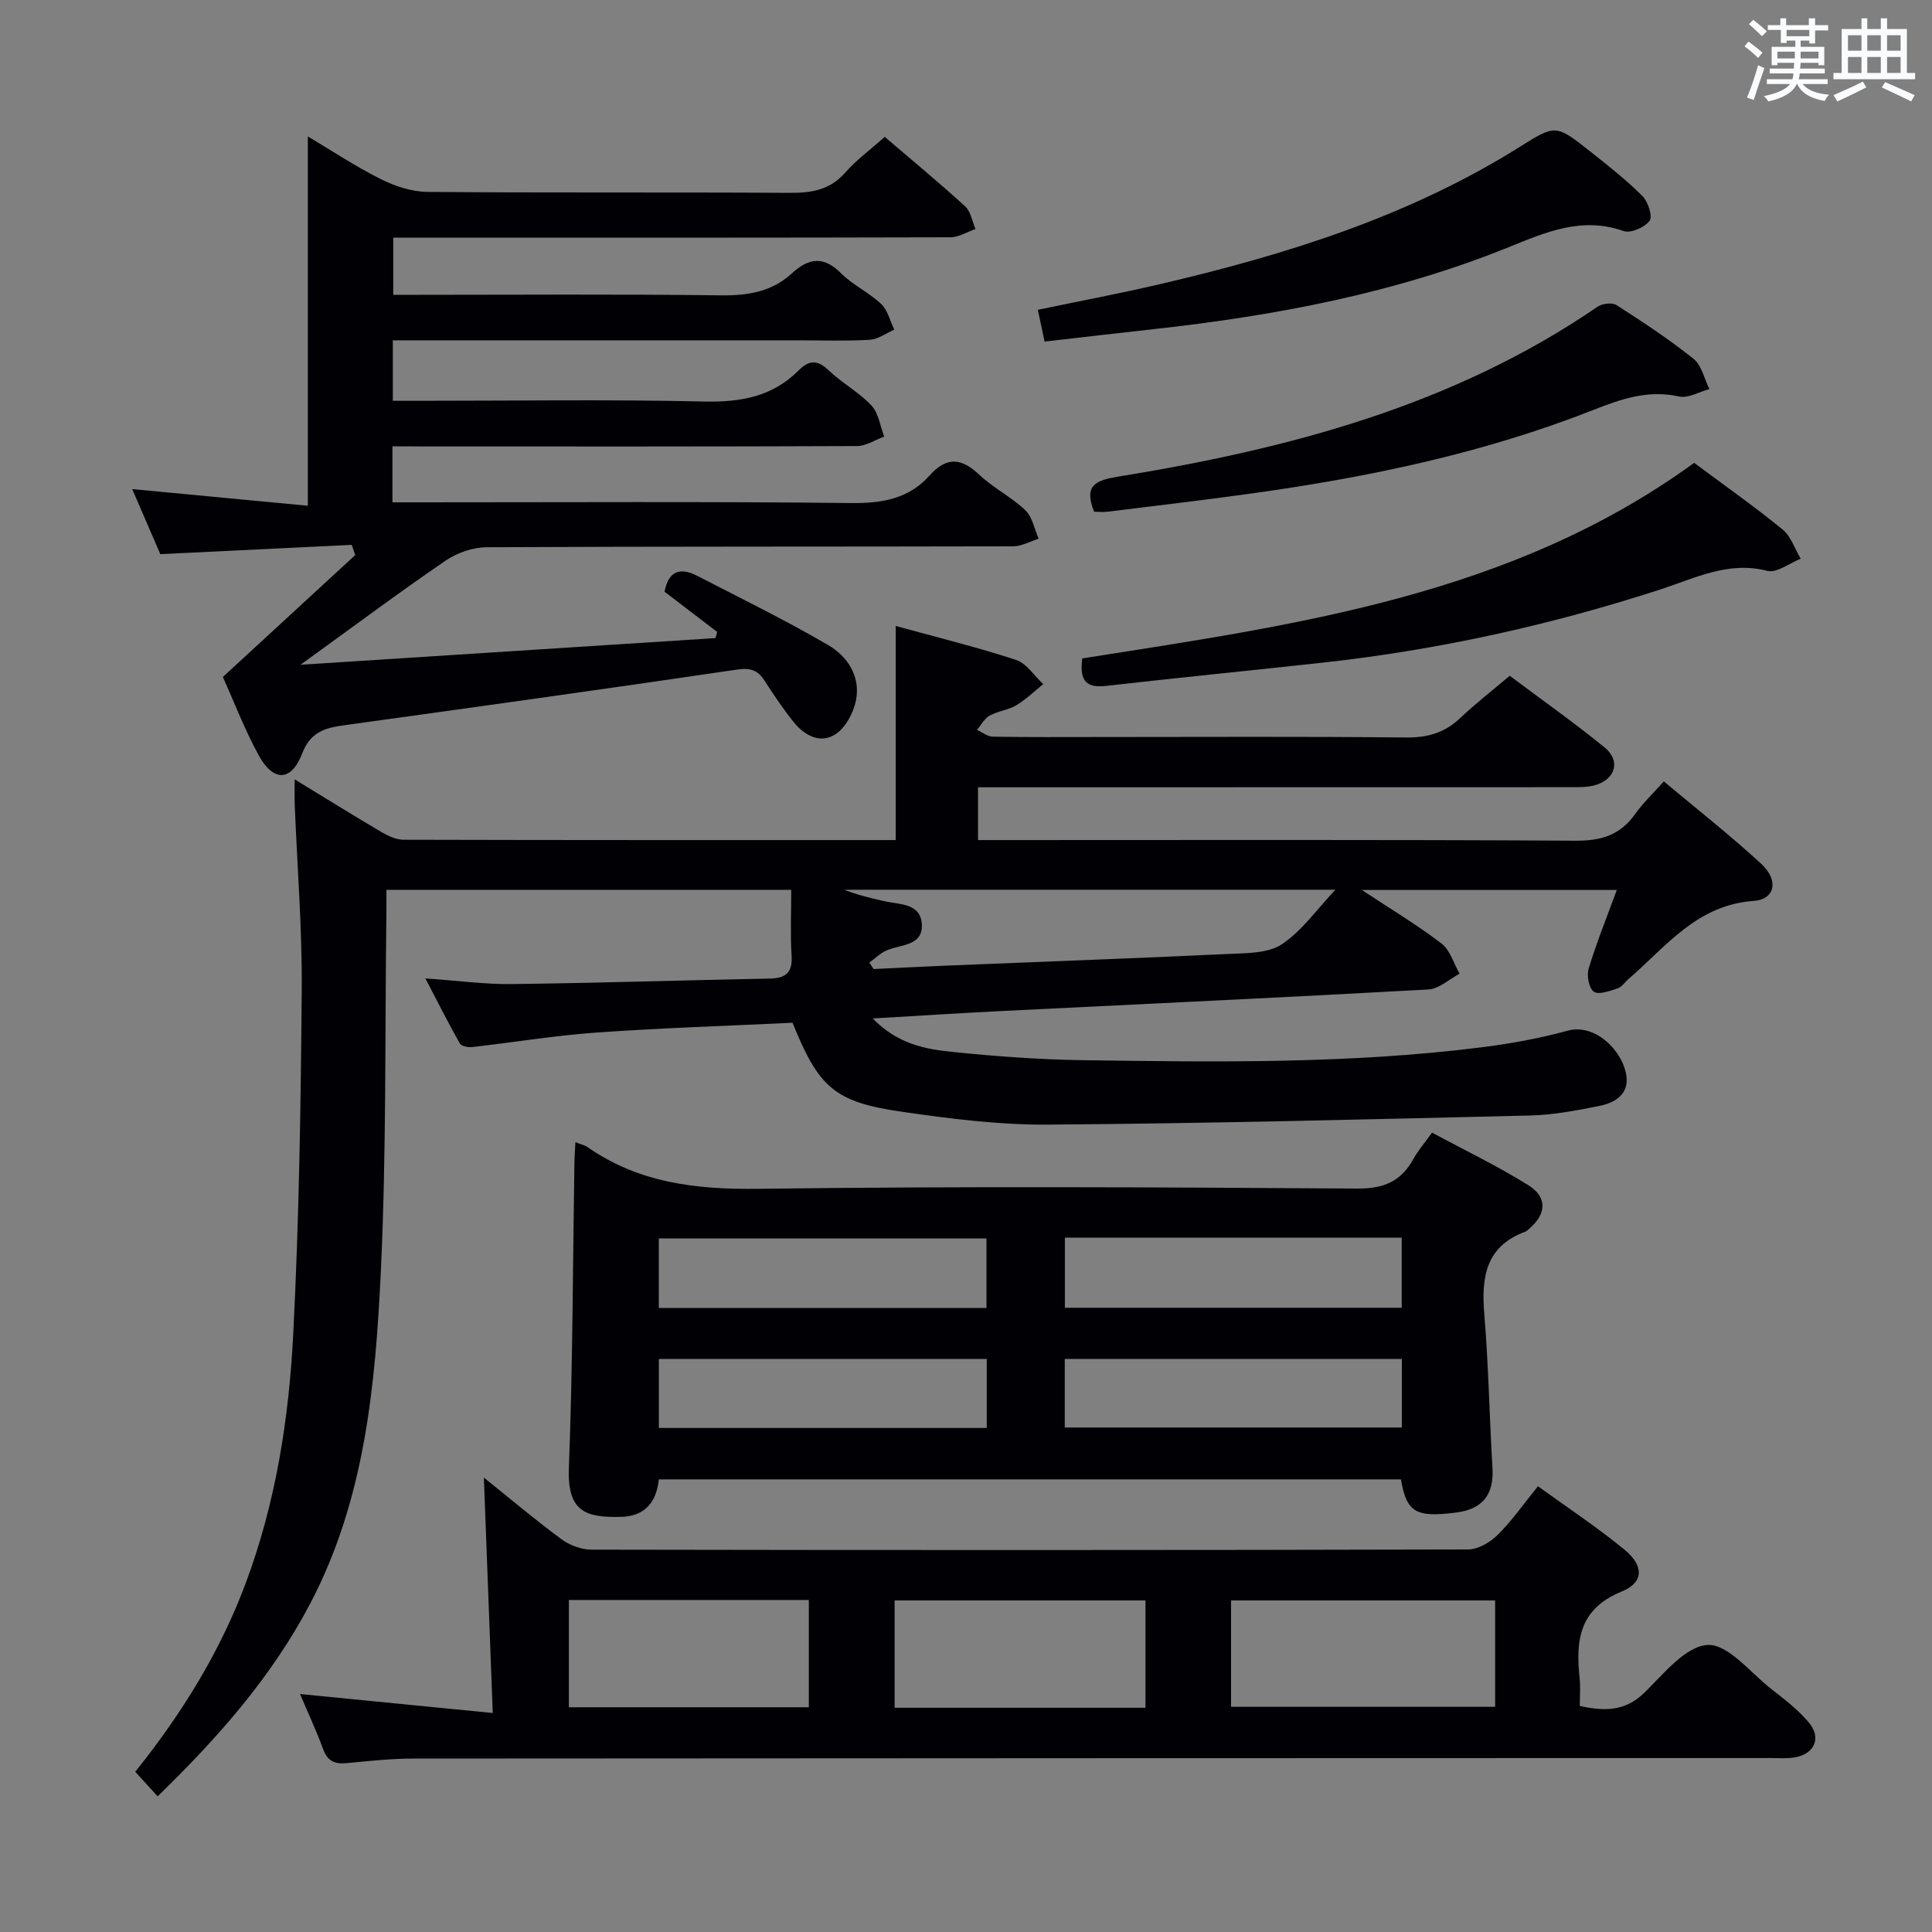 <svg enable-background="new 0 0 400 400" viewBox="0 0 400 400" xmlns="http://www.w3.org/2000/svg"><rect x="0" y="0" width="400" height="400" fill="#808080" stroke="none"/><g fill="#010105"><path d="m28 366.83c9.72-12.13 17.63-24.94 22.95-39.26 6.14-16.53 8.86-33.79 9.75-51.21 1.22-23.76 1.58-47.57 1.77-71.37.1-12.78-.94-25.58-1.45-38.37-.06-1.44-.01-2.89-.01-5.26 6.44 3.93 12.18 7.5 18 10.93 1.37.8 3.03 1.57 4.56 1.57 33.83.09 67.65.07 101.88.07 0-14.71 0-29.22 0-44.33 8.4 2.31 16.75 4.36 24.9 7.02 2.19.72 3.78 3.3 5.64 5.02-1.84 1.48-3.56 3.17-5.57 4.37-1.68 1-3.81 1.2-5.52 2.15-1.09.61-1.76 1.94-2.63 2.95 1.09.49 2.18 1.39 3.28 1.41 7.33.13 14.67.07 22 .07 21.17 0 42.33-.13 63.5.1 4.47.05 8.02-.95 11.24-4 3.14-2.97 6.57-5.64 10.28-8.78 6.55 4.91 13.29 9.66 19.67 14.86 3.39 2.77 2.2 6.67-2.1 7.82-1.57.42-3.28.39-4.93.39-38.83.02-77.67.02-116.5.02-1.97 0-3.93 0-6.22 0v10.93h5.79c39.33 0 78.67-.11 118 .13 5.34.03 9.22-1.22 12.28-5.55 1.62-2.29 3.71-4.25 5.92-6.73 6.85 5.75 13.76 11.16 20.2 17.1 3.64 3.36 2.86 7.34-1.63 7.65-11.76.83-18.1 9.46-25.88 16.16-.76.65-1.38 1.66-2.25 1.94-1.62.52-3.88 1.39-4.92.7-1.02-.68-1.53-3.34-1.09-4.78 1.63-5.37 3.74-10.6 5.83-16.29-17.55 0-34.55 0-52.78 0 6.17 4.08 11.55 7.3 16.49 11.09 1.79 1.38 2.53 4.13 3.74 6.25-2.15 1.13-4.25 3.14-6.45 3.26-29.57 1.64-59.15 3.01-88.72 4.48-8.41.42-16.81.97-26.33 1.52 5.19 5.35 10.96 6.37 16.62 6.94 8.92.91 17.9 1.57 26.86 1.7 27.62.39 55.27.79 82.76-2.69 5.92-.75 11.84-1.83 17.59-3.41 5.91-1.63 11.71 4.45 12.24 9.63.38 3.66-2.58 5.33-5.61 5.94-4.71.94-9.51 1.86-14.29 1.98-33.28.8-66.56 1.64-99.85 1.89-10.08.08-20.25-1.21-30.26-2.66-13.98-2.02-17.21-4.96-22.67-18.43-13.39.64-27.01 1.07-40.6 2.03-8.59.61-17.12 2.03-25.69 3-.85.1-2.26-.17-2.58-.73-2.34-4.12-4.46-8.36-7.14-13.48 6.72.47 12.32 1.24 17.91 1.17 17.81-.22 35.61-.79 53.42-1.14 3.34-.06 4.71-1.28 4.49-4.78-.28-4.44-.07-8.9-.07-13.59-28.14 0-55.72 0-83.82 0 0 1.64.02 3.09 0 4.54-.32 24.81.02 49.65-1.15 74.42-1.12 23.56-3.29 47.16-14.56 68.69-7.97 15.23-19.14 27.87-31.65 40.03-1.71-1.85-3.11-3.4-4.64-5.08zm248.48-182.62c-34.02 0-67.84 0-101.66 0 2.64 1.08 5.34 1.68 8.03 2.32 3.25.78 7.85.34 8.01 4.97.16 4.4-4.48 4.02-7.36 5.3-1.29.58-2.35 1.65-3.52 2.5.3.44.6.89.89 1.33 4.95-.23 9.9-.49 14.85-.7 19.59-.8 39.18-1.51 58.77-2.43 3.71-.17 8.08-.12 10.92-2.01 4.17-2.78 7.24-7.23 11.07-11.28z"/><path d="m81.25 92.41v11.59h5.61c29.82 0 59.65-.18 89.47.15 6.4.07 11.86-.92 16.14-5.71 3.57-4.01 6.64-3.6 10.34-.1 2.88 2.72 6.6 4.56 9.47 7.29 1.46 1.4 1.88 3.9 2.76 5.9-1.75.55-3.5 1.57-5.25 1.58-36.32.09-72.65.01-108.97.19-2.88.01-6.17 1.13-8.56 2.77-9.74 6.66-19.2 13.73-30.04 21.56 29.43-1.89 57.67-3.71 85.91-5.52.12-.43.23-.86.35-1.28-3.62-2.77-7.25-5.53-10.89-8.32.78-4.27 3.2-5.13 6.74-3.3 9.1 4.7 18.33 9.2 27.16 14.36 3.94 2.3 6.71 6.44 5.74 11.38-.5 2.57-2.11 5.62-4.18 7.02-3.13 2.11-6.45.36-8.71-2.45-2.18-2.72-4.15-5.63-6.03-8.57-1.44-2.26-2.98-2.72-5.78-2.31-27.1 4-54.23 7.77-81.36 11.53-3.91.54-6.9 1.39-8.6 5.82-2.25 5.85-5.97 5.94-9.02.37-2.93-5.35-5.11-11.11-7.41-16.2 9.4-8.65 18.4-16.95 27.41-25.24-.24-.7-.49-1.41-.73-2.11-13.08.63-26.16 1.27-39.63 1.92-1.8-4.18-3.75-8.68-5.82-13.47 12.61 1.2 24.56 2.33 36.36 3.45 0-26.18 0-51.23 0-76.47 4.77 2.84 9.73 6.14 15.02 8.8 2.96 1.49 6.46 2.66 9.73 2.69 24.99.22 49.98.04 74.98.2 4.55.03 8.37-.58 11.56-4.22 2.27-2.59 5.13-4.67 8.16-7.37 5.65 4.84 11.27 9.47 16.63 14.37 1.18 1.07 1.47 3.12 2.16 4.71-1.73.59-3.46 1.7-5.19 1.71-36.32.1-72.65.08-108.97.08-1.99 0-3.97 0-6.39 0v11.83h5.37c20.83 0 41.66-.16 62.48.11 5.6.07 10.56-.76 14.7-4.57 3.47-3.19 6.55-3.62 10.16 0 2.44 2.44 5.79 3.97 8.3 6.35 1.36 1.29 1.85 3.52 2.72 5.32-1.69.73-3.36 2-5.08 2.1-4.98.29-9.99.11-14.99.11-25.83 0-51.65 0-77.48 0-1.97 0-3.95 0-6.27 0v12.52h5.51c19.66 0 39.33-.3 58.98.15 7.55.17 14.11-1.01 19.5-6.42 2.21-2.22 3.93-2.25 6.26-.02 2.76 2.63 6.26 4.51 8.85 7.27 1.48 1.58 1.79 4.25 2.63 6.43-1.87.68-3.73 1.95-5.6 1.96-29.99.13-59.98.09-89.97.09-1.94-.03-3.91-.03-6.24-.03z"/><path d="m119.13 236.48c1.27.5 1.94.62 2.46.98 10.69 7.47 22.56 8.84 35.4 8.67 41.32-.54 82.65-.33 123.97-.05 5.53.04 9.11-1.47 11.68-6.15.95-1.73 2.28-3.24 3.85-5.43 6.73 3.63 13.58 6.91 19.98 10.91 3.96 2.48 3.67 6 .13 8.99-.25.22-.49.49-.79.6-8.25 3.04-9.14 9.47-8.5 17.13.88 10.59 1.06 21.24 1.69 31.86.32 5.41-2.02 8.46-7.47 9.16-8.42 1.08-10.3 0-11.48-6.86-51.03 0-102.12 0-153.65 0-.47 4.5-2.68 7.68-7.97 7.77-7.07.12-11.01-.96-10.65-10.17.81-21.12.81-42.27 1.15-63.41.03-1.14.12-2.29.2-4zm101.34 19.76v14.52h69.74c0-4.95 0-9.67 0-14.52-23.35 0-46.31 0-69.74 0zm-.02 39.31h69.79c0-4.96 0-9.54 0-14.2-23.41 0-46.46 0-69.79 0zm-16.21-39.15c-22.86 0-45.37 0-67.84 0v14.4h67.84c0-4.94 0-9.66 0-14.4zm.06 24.95c-23.05 0-45.45 0-67.89 0v14.29h67.89c0-4.86 0-9.44 0-14.29z"/><path d="m62.12 350.73c13.13 1.29 25.91 2.55 39.9 3.93-.64-16.93-1.23-32.49-1.84-48.74 5.53 4.44 10.66 8.78 16.06 12.76 1.71 1.26 4.14 2.15 6.25 2.16 60.48.11 120.95.12 181.43-.04 2.08-.01 4.59-1.46 6.14-3 2.94-2.9 5.33-6.35 8.36-10.09 6.07 4.41 12.28 8.49 17.98 13.19 3.97 3.28 3.95 6.74-.63 8.6-8.86 3.6-9.56 10.17-8.72 17.99.19 1.8.03 3.64.03 5.71 5.05 1.1 9.35 1.19 13.39-2.76 3.99-3.91 8.55-9.65 13.09-9.87 4.23-.2 8.83 5.72 13.14 9.1 2.74 2.14 5.57 4.3 7.79 6.94 2.69 3.2 1.21 6.52-2.92 7.24-1.62.28-3.32.13-4.99.13-93.63.03-187.26.03-280.89.11-4.64 0-9.29.5-13.92.95-2.5.24-3.97-.44-4.88-2.94-1.43-3.87-3.19-7.63-4.77-11.37zm247.43-19.38c-18.34 0-36.41 0-54.67 0v22.03h54.67c0-7.54 0-14.64 0-22.03zm-124.33 22.23h51.94c0-7.54 0-14.89 0-22.23-17.53 0-34.62 0-51.94 0zm-67.44-22.32v22.21h49.68c0-7.58 0-14.8 0-22.21-16.64 0-32.93 0-49.68 0z"/><path d="m350.76 95.83c6.39 4.76 12.52 9.07 18.3 13.79 1.74 1.42 2.53 4.01 3.75 6.06-2.32.91-4.94 3.01-6.9 2.51-8.08-2.07-14.84 1.47-22.03 3.81-22.78 7.41-46.09 12.56-69.92 15.18-15.02 1.65-30.05 3.13-45.06 4.84-4.69.53-5.29-1.86-4.83-5.7 44.3-6.98 88.78-12.95 126.69-40.49z"/><path d="m216.27 70.72c-.52-2.46-.9-4.23-1.4-6.58 8.48-1.77 16.88-3.35 25.2-5.29 26.13-6.09 51.58-14.02 74.56-28.43 7.43-4.66 7.49-4.67 14.42.79 3.78 2.98 7.58 5.98 10.98 9.36 1.18 1.17 2.17 4.22 1.5 5.14-1 1.36-3.92 2.65-5.37 2.13-8.64-3.05-16.07.21-23.81 3.34-23.56 9.53-48.29 14.18-73.43 16.96-7.41.82-14.81 1.68-22.65 2.58z"/><path d="m226.53 105.95c-2.22-5.52.34-6.52 5.09-7.29 35.15-5.72 69.22-14.65 99.16-35.17.97-.66 3.01-.9 3.91-.32 5.45 3.5 10.89 7.08 15.94 11.12 1.69 1.35 2.22 4.14 3.28 6.27-2.11.56-4.4 1.95-6.28 1.53-6.38-1.42-11.89.48-17.7 2.77-22.68 8.94-46.39 13.9-70.45 17.26-10.03 1.4-20.09 2.57-30.14 3.82-.95.12-1.93.01-2.81.01z"/></g><path d="m361.2 9.6.8-1c.9.7 1.9 1.4 2.9 2.3l-.9 1.1c-1-1-2-1.8-2.8-2.4zm.5 10.6c.9-2.1 1.6-4.3 2.3-6.7.4.2.8.4 1.3.6-.7 2.1-1.5 4.3-2.2 6.6zm.4-15.2.9-.9c1 .8 2 1.6 2.8 2.4l-1 1c-.9-.9-1.8-1.7-2.7-2.5zm12.5-1.2h1.2v1.4h2.7v1.1h-2.7v2.7h-1.2v-.6h-1.8v1.3h4.9v3.8h-1.2v-.5h-3.7c0 .4-.1.9-.1 1.2h5.1v1h-5.2c0 .5-.1.9-.2 1.2h6v1h-5.2c1.1 1.3 2.9 2 5.5 2.2-.4.4-.7.8-.9 1.3-2.9-.5-4.8-1.6-5.7-3.5h-.1c-.8 1.7-2.7 2.9-5.9 3.6-.2-.4-.6-.8-.9-1.1 2.8-.6 4.6-1.4 5.4-2.5h-4.8v-1h5.3c.1-.3.2-.7.2-1.2h-4.9v-1h5c0-.4 0-.8.1-1.2h-3.5v.5h-1.2v-3.8h4.9v-1.3h-1.8v.5h-1.2v-2.7h-2.7v-1h2.6v-1.4h1.2v1.4h4.7v-1.4zm-6.6 8.3h3.6c0-.4 0-.9 0-1.4h-3.6zm1.9-4.6h4.7v-1.3h-4.7zm6.6 3.2h-3.7v1.4h3.7z" fill="#fafbfc"/><path d="m385.3 3.8h1.3v2.2h2.8v-2.2h1.3v2.2h4.1v9.1h1.7v1.3h-16.9v-1.3h1.7v-9.1h4.1v-2.2zm.4 13.1.7 1.2c-1.8.9-3.8 1.9-6 2.9-.2-.4-.5-.8-.8-1.3 2.3-1 4.3-1.9 6.1-2.8zm-3.1-6.4h2.8v-3.2h-2.8zm0 4.6h2.8v-3.3h-2.8zm4-4.6h2.8v-3.2h-2.8zm0 4.6h2.8v-3.3h-2.8zm3.7 1.9c2.1.9 4.1 1.8 6.1 2.7l-.7 1.3c-2.2-1.1-4.2-2-6.1-2.9zm3.2-9.7h-2.8v3.2h2.8zm-2.8 7.8h2.8v-3.3h-2.8z" fill="#fafbfc"/></svg>